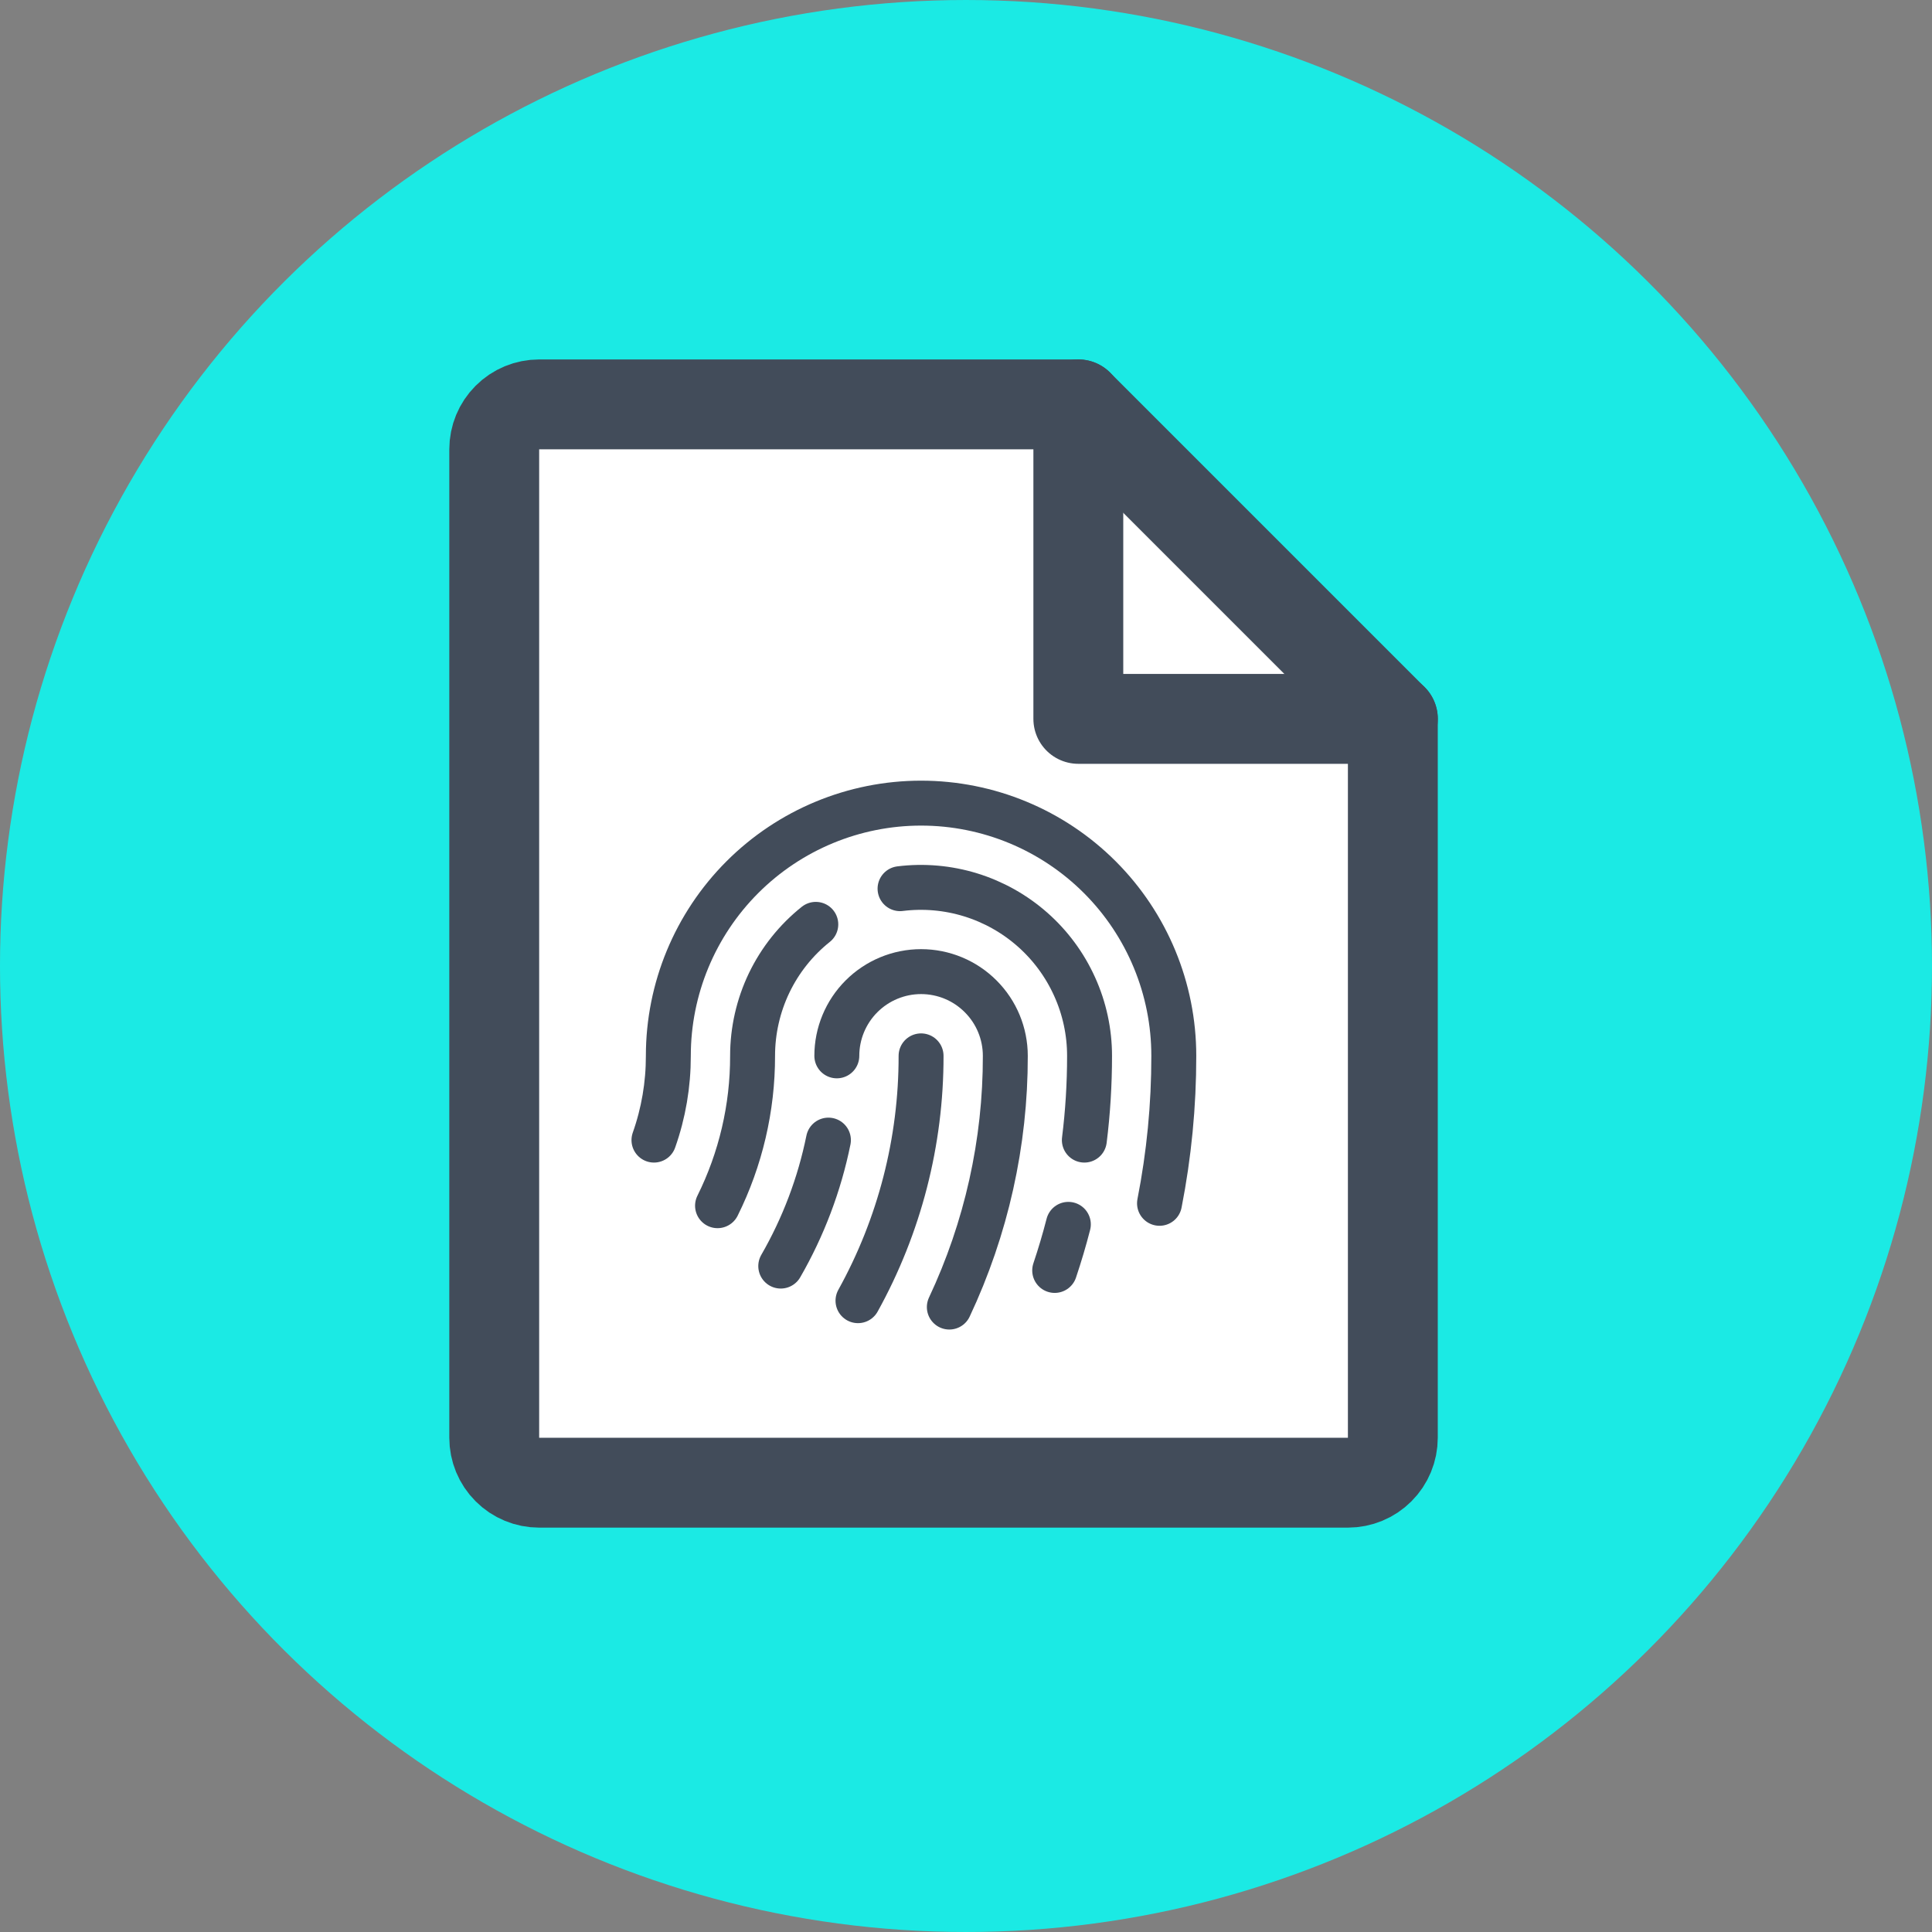 <svg width="43" height="43" viewBox="0 0 43 43" fill="none" xmlns="http://www.w3.org/2000/svg">
<rect x="0" y="0" width="43" height="43" fill="#808080" stroke="none"/>
<circle cx="21.5" cy="21.5" r="21.5" transform="rotate(-90 21.5 21.5)" fill="#1BEAE4"/>
<path d="M30 33H12C11.735 33 11.48 32.895 11.293 32.707C11.105 32.52 11 32.265 11 32V10C11 9.735 11.105 9.48 11.293 9.293C11.48 9.105 11.735 9 12 9H24L31 16V32C31 32.265 30.895 32.52 30.707 32.707C30.52 32.895 30.265 33 30 33Z" fill="white" stroke="#424C5A" stroke-width="2" stroke-linecap="round" stroke-linejoin="round"/>
<path d="M15.97 26.835C16.485 25.799 16.752 24.657 16.75 23.5C16.75 22.938 16.876 22.383 17.119 21.876C17.363 21.369 17.717 20.924 18.157 20.573" stroke="#424C5A" stroke-linecap="round" stroke-linejoin="round"/>
<path d="M20.5 23.5C20.503 25.407 20.02 27.282 19.096 28.949" stroke="#424C5A" stroke-linecap="round" stroke-linejoin="round"/>
<path d="M18.625 23.5C18.625 23.003 18.823 22.526 19.174 22.175C19.526 21.823 20.003 21.625 20.5 21.625C20.998 21.625 21.475 21.823 21.826 22.175C22.178 22.526 22.375 23.003 22.375 23.5C22.378 25.433 21.952 27.342 21.129 29.091" stroke="#424C5A" stroke-linecap="round" stroke-linejoin="round"/>
<path d="M25.807 26.782C26.019 25.701 26.126 24.602 26.125 23.5C26.125 22.009 25.533 20.578 24.478 19.523C23.423 18.468 21.992 17.875 20.5 17.875C19.009 17.875 17.578 18.468 16.523 19.523C15.468 20.578 14.875 22.009 14.875 23.5C14.876 24.139 14.768 24.773 14.555 25.375" stroke="#424C5A" stroke-linecap="round" stroke-linejoin="round"/>
<path d="M18.438 25.375C18.238 26.361 17.879 27.308 17.377 28.179" stroke="#424C5A" stroke-linecap="round" stroke-linejoin="round"/>
<path d="M20.032 19.779C20.559 19.713 21.095 19.76 21.604 19.917C22.112 20.074 22.581 20.337 22.98 20.689C23.379 21.041 23.698 21.473 23.917 21.958C24.137 22.443 24.25 22.969 24.25 23.5C24.25 24.127 24.212 24.753 24.134 25.375" stroke="#424C5A" stroke-linecap="round" stroke-linejoin="round"/>
<path d="M23.778 27.25C23.689 27.597 23.587 27.939 23.474 28.276" stroke="#424C5A" stroke-linecap="round" stroke-linejoin="round"/>
<path d="M24 9V16H31.001" stroke="#424C5A" stroke-width="2" stroke-linecap="round" stroke-linejoin="round"/>
</svg>
